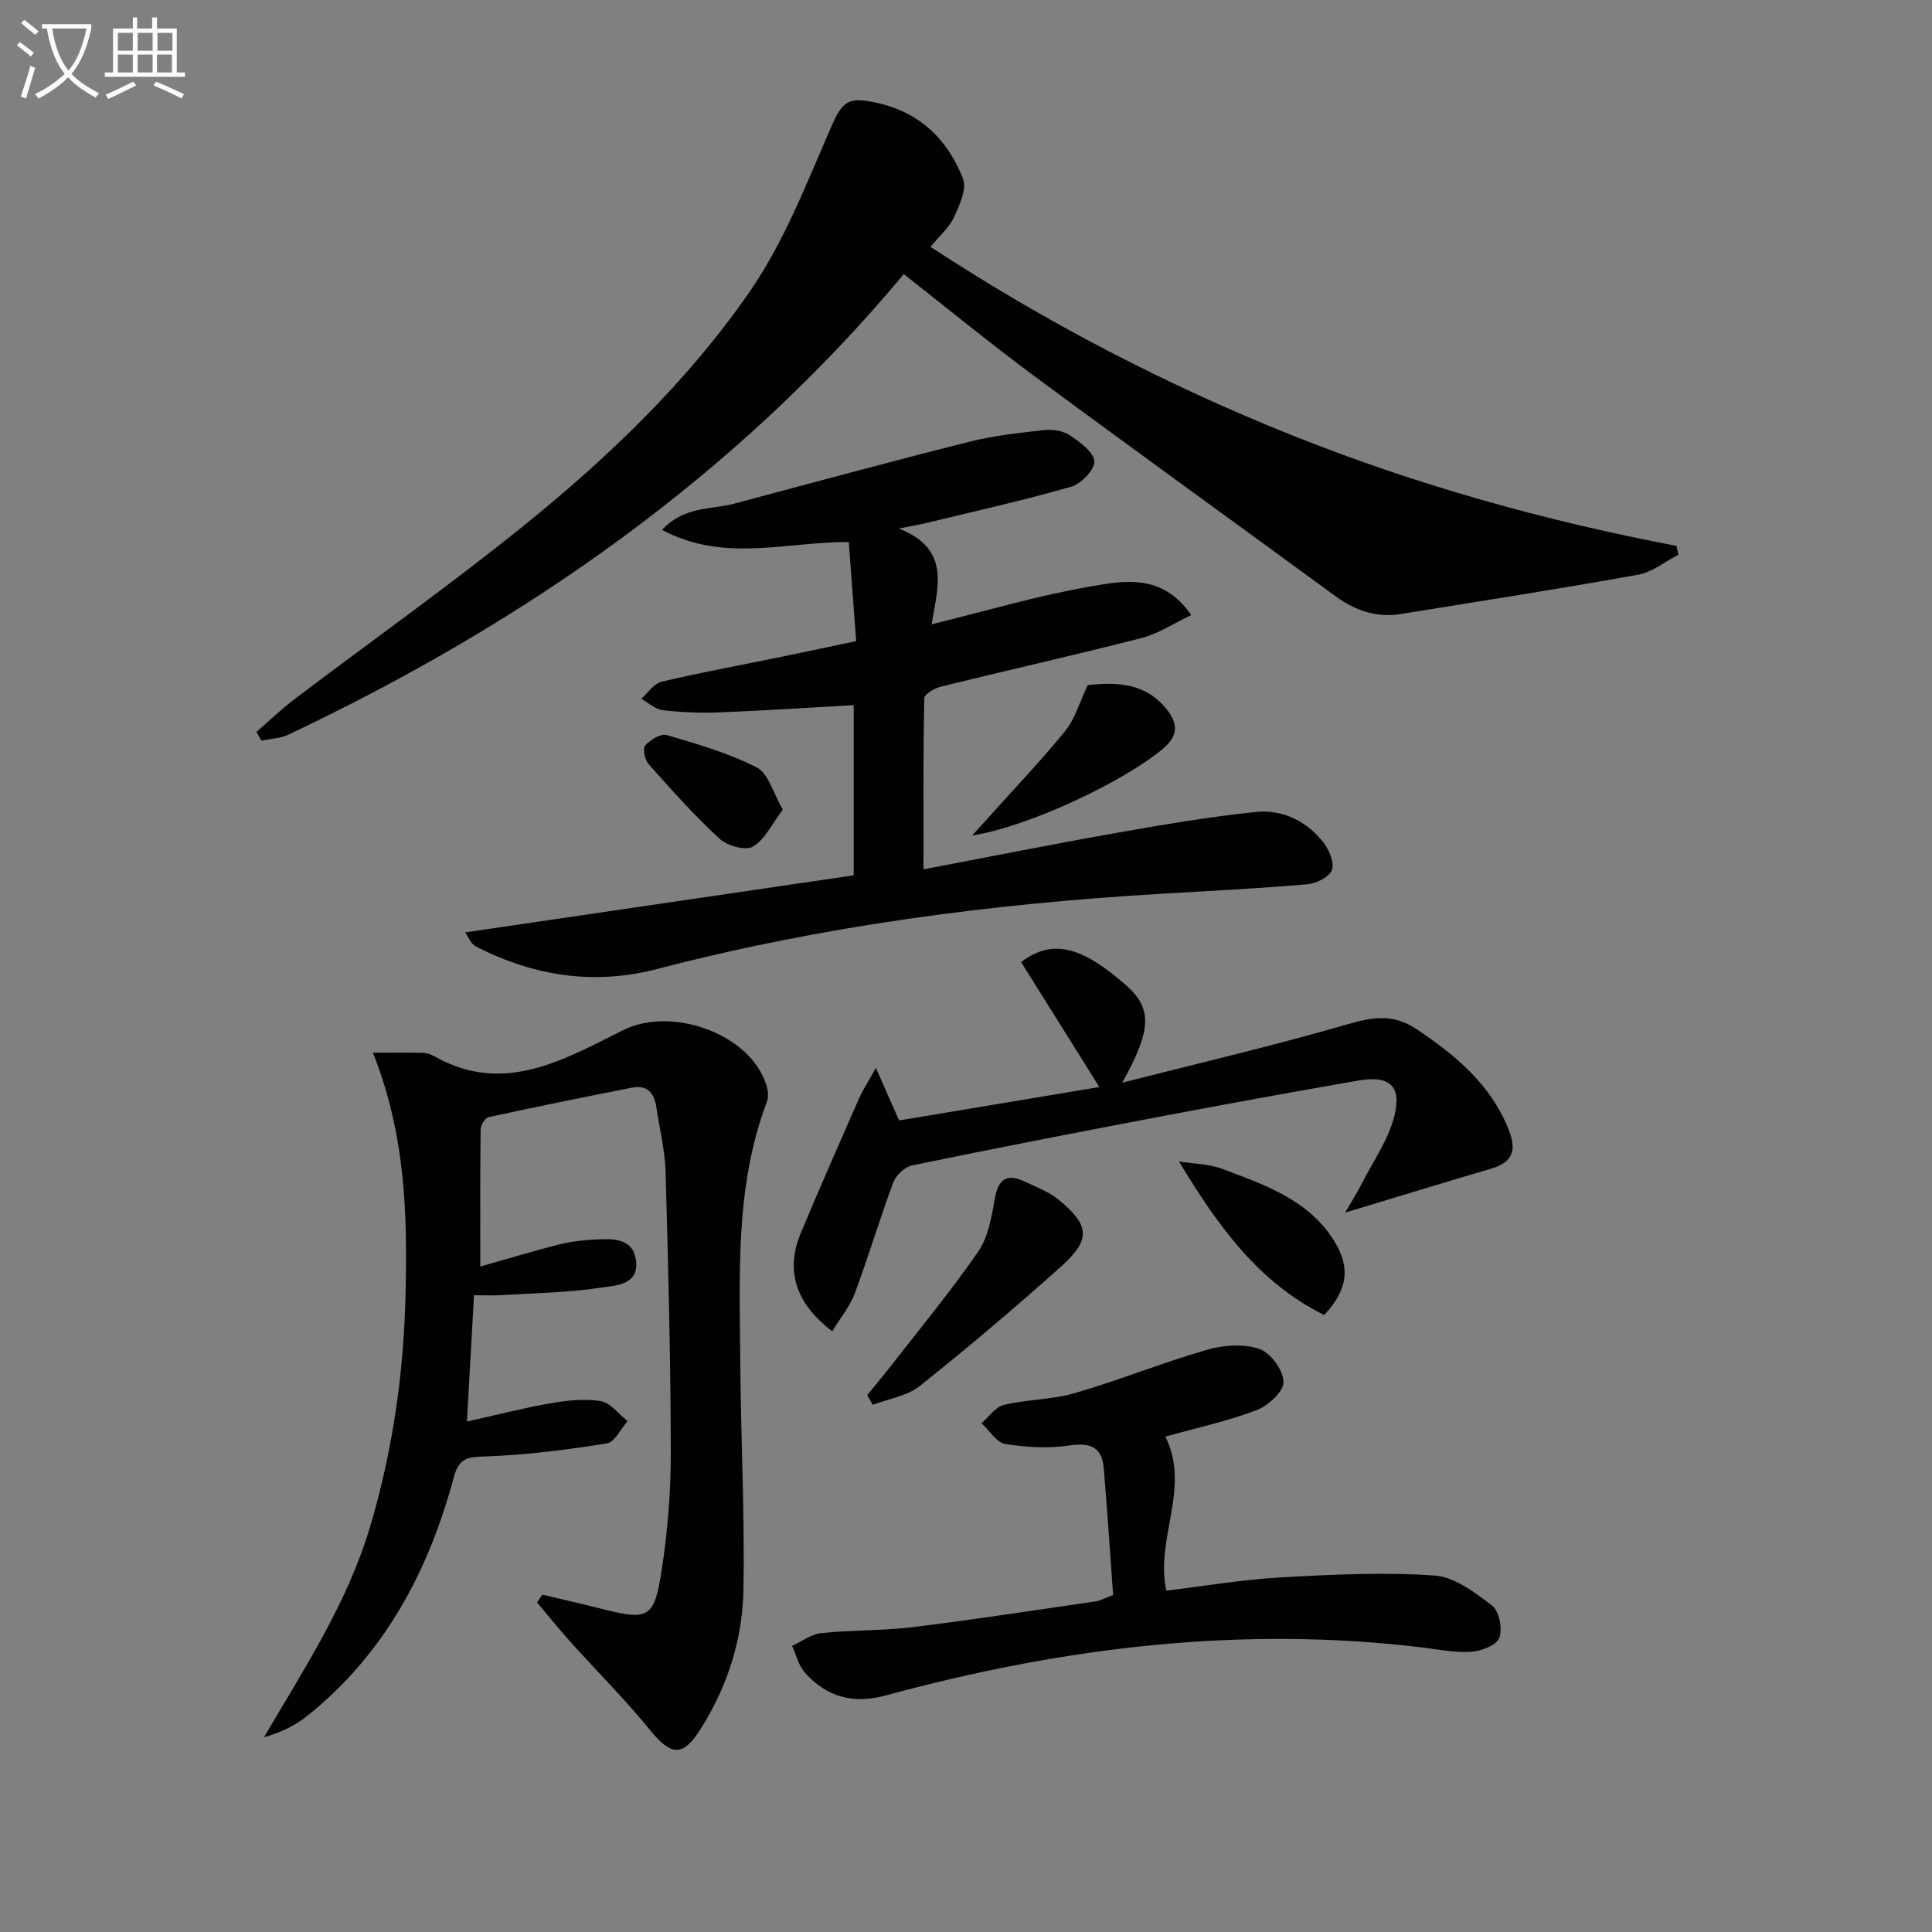 <svg enable-background="new 0 0 400 400" viewBox="0 0 400 400" xmlns="http://www.w3.org/2000/svg"><rect x="0" y="0" width="400" height="400" fill="#808080" stroke="none"/><path d="m6.4 11.7c-1-.8-1.9-1.6-2.9-2.3l.6-.7c.9.7 1.9 1.4 2.9 2.2zm-2.1 8.3c.7-2.1 1.4-4.2 2-6.4.2.1.6.3 1 .4-.7 2.3-1.3 4.4-1.9 6.4zm3-12.8c-1.1-.9-2.1-1.7-2.9-2.4l.6-.7c1 .8 2 1.5 3 2.4zm1.4-1.3v-.9h10.2v.9c-.9 4.2-2.3 7.3-4.1 9.4 1.3 1.4 3.2 2.7 5.7 4-.2.2-.4.5-.7.9-2.5-1.4-4.4-2.7-5.7-4.2-1.4 1.5-3.5 3-6.1 4.4 0 0 0 0-.1-.1-.3-.4-.5-.7-.7-.8 2.7-1.3 4.7-2.8 6.2-4.2-1.8-2.2-3-5.3-3.7-9.4zm9.2 0h-7.1c.6 3.8 1.7 6.7 3.4 8.7 1.7-2 2.9-4.8 3.7-8.7z" fill="#fbfcfa"/><path d="m31.6 3.6h.9v2.3h4.1v9.1h1.7v.9h-16.6v-.9h1.7v-9.1h4.1v-2.3h.9v2.3h3.1v-2.3zm-4 13.3.6.8c-1.9.9-3.8 1.9-5.8 2.8-.2-.3-.3-.6-.5-.9 2-.9 3.9-1.8 5.7-2.7zm-3.2-10.1v3.7h3.1v-3.7zm0 4.5v3.7h3.1v-3.7zm4.1-4.5v3.7h3.1v-3.7zm0 4.5v3.7h3.1v-3.7zm9.1 9.1c-2.1-1.1-4.1-2-5.8-2.7l.5-.8c2.2.9 4.1 1.8 5.8 2.6zm-1.9-13.6h-3.1v3.7h3.1zm-3.2 4.5v3.7h3.1v-3.7z" fill="#fbfcfa"/><g fill="#010101"><path d="m53.09 151.53c2.66-2.3 5.2-4.74 8-6.86 15.91-12.06 32.23-23.61 47.74-36.16 17.38-14.07 33.58-29.64 46.33-48.04 6.99-10.09 11.61-21.92 16.53-33.29 2.67-6.17 3.55-7.35 10.21-5.81 8.7 2.02 14.37 7.66 17.47 15.61.83 2.13-.71 5.51-1.86 8-.99 2.15-2.98 3.83-4.86 6.13 23.84 15.6 48.51 28.44 74.48 38.86 25.86 10.37 52.58 17.84 79.97 23.05.13.61.26 1.21.4 1.82-2.78 1.43-5.41 3.63-8.35 4.15-16.32 2.94-32.71 5.48-49.09 8.13-5.04.81-9.45-.68-13.53-3.66-20.81-15.23-41.73-30.32-62.47-45.66-9.07-6.71-17.8-13.88-26.94-21.04-35.06 41.99-78.6 72.21-127.39 95.33-1.69.8-3.73.86-5.6 1.26-.35-.62-.69-1.22-1.04-1.82z"/><path d="m99.44 262.22c6.03-1.71 11.09-3.24 16.21-4.54 2.4-.61 4.9-.92 7.38-1.04 3.69-.18 8.08-.5 8.66 4.44.59 5.02-4.38 5.08-7.36 5.53-6.71 1.01-13.55 1.11-20.34 1.53-1.79.11-3.59.02-5.85.02-.49 8.76-.96 17.16-1.47 26.16 6.11-1.36 11.67-2.81 17.32-3.79 3.41-.59 7.03-1 10.38-.44 2.03.34 3.72 2.69 5.56 4.14-1.42 1.6-2.65 4.35-4.28 4.61-8.3 1.32-16.69 2.4-25.08 2.7-3.65.13-5.52.19-6.62 4.32-5.2 19.37-14.29 36.52-30.25 49.33-2.49 2-5.41 3.47-9.04 4.49 8.29-14.16 17.23-27.75 21.93-43.47 4.69-15.71 6.99-31.75 7.37-48.12.38-16.53.07-32.95-6.75-50.14 4.07 0 7.19-.05 10.32.03.8.02 1.66.3 2.36.7 14.44 8.2 26.97.63 39.22-5.44 9.93-4.92 26.23.7 29.57 11.45.33 1.05.48 2.39.11 3.37-6.66 17.6-5.64 35.98-5.52 54.24.11 15.65.94 31.3.65 46.93-.19 10.24-3.34 20.01-8.87 28.75-3.72 5.88-6.1 5.53-10.41.27-5.23-6.4-11.1-12.28-16.64-18.44-2.34-2.61-4.54-5.35-6.8-8.03.36-.54.72-1.08 1.07-1.62 4.04.96 8.1 1.87 12.12 2.89 9.81 2.49 11.04 2.08 12.57-7.75 1.28-8.18 1.94-16.54 1.92-24.81-.03-19.31-.53-38.62-1.08-57.93-.13-4.45-1.26-8.86-1.9-13.3-.42-2.92-1.86-4.69-5-4.08-9.92 1.95-19.83 3.95-29.7 6.1-.74.16-1.68 1.65-1.69 2.53-.12 9.31-.07 18.59-.07 28.41z"/><path d="m96.31 193.04c27.27-4 53.77-7.89 80.44-11.81 0-11.93 0-23.38 0-35.24-9.24.52-18.46 1.13-27.69 1.5-3.95.16-7.94-.01-11.86-.46-1.55-.18-2.96-1.54-4.43-2.36 1.39-1.22 2.61-3.16 4.2-3.53 8.39-1.97 16.87-3.53 25.32-5.26 4.83-.99 9.65-2.02 14.97-3.14-.52-6.94-1.01-13.52-1.53-20.52-12.86-.09-25.83 4.37-38.66-2.52 4.68-4.98 10.21-4.15 14.98-5.43 16.17-4.33 32.32-8.7 48.55-12.79 5.1-1.28 10.4-1.86 15.64-2.44 1.72-.19 3.87.15 5.27 1.09 2.07 1.39 4.91 3.43 5.06 5.37.13 1.68-2.72 4.67-4.78 5.26-9.69 2.8-19.56 4.99-29.37 7.37-1.71.42-3.45.72-6.32 1.31 10.98 4.26 7.93 12.42 6.79 19.81 11.13-2.72 21.76-5.89 32.62-7.78 7.11-1.24 15.11-2.87 21.12 5.88-3.58 1.69-6.74 3.83-10.22 4.73-13.81 3.55-27.74 6.66-41.59 10.07-1.32.33-3.44 1.57-3.46 2.43-.23 11.45-.16 22.9-.16 35.41 13.76-2.62 26.74-5.22 39.78-7.52 9.63-1.7 19.29-3.35 29-4.36 5.51-.57 10.51 1.86 14.01 6.3 1.2 1.53 2.31 4.19 1.76 5.72-.52 1.44-3.22 2.79-5.07 2.95-10.1.87-20.23 1.37-30.35 1.97-35.23 2.08-70.08 6.65-104.28 15.57-13 3.39-25.33 1.49-37.18-4.48-.44-.22-.84-.54-1.19-.87-.24-.28-.36-.61-1.37-2.23z"/><path d="m241.28 297.44c5.31 10.75-2.16 20.98.2 31.88 7.81-.93 15.75-2.29 23.75-2.74 10.57-.6 21.22-1.1 31.76-.39 4.15.28 8.39 3.52 11.95 6.25 1.46 1.12 2.17 4.79 1.48 6.67-.55 1.5-3.67 2.71-5.74 2.86-3.26.25-6.6-.43-9.89-.84-37.86-4.63-74.92-.03-111.47 9.91-6.71 1.82-12.18.29-16.65-4.71-1.32-1.47-1.81-3.69-2.68-5.56 2-.92 3.95-2.43 6.02-2.65 6.27-.66 12.64-.47 18.89-1.23 12.68-1.55 25.31-3.51 37.95-5.34.94-.14 1.82-.65 3.61-1.31-.63-8.7-1.21-17.46-1.93-26.2-.37-4.47-2.79-5.41-7.15-4.77-4.33.64-8.93.39-13.27-.32-1.82-.3-3.28-2.8-4.9-4.29 1.54-1.32 2.91-3.38 4.66-3.8 4.81-1.15 9.95-1.06 14.68-2.44 9.21-2.69 18.16-6.31 27.38-8.97 3.41-.99 7.61-1.26 10.86-.15 2.3.79 4.93 4.44 4.95 6.84.02 1.98-3.2 4.92-5.6 5.83-6.01 2.27-12.35 3.64-18.86 5.47z"/><path d="m172.31 275.63c-7.64-5.79-9.72-12.63-6.53-20.3 3.89-9.35 8-18.62 12.07-27.9.78-1.78 1.87-3.42 3.49-6.33 1.84 4.18 3.19 7.22 4.81 10.88 13.55-2.26 27.4-4.57 41.46-6.92-5.6-8.95-10.92-17.45-16.2-25.87 6.41-4.87 12.48-3.31 21.64 4.72 5.47 4.8 5.52 9.11-.71 20.25 16.41-4.19 31.65-7.73 46.64-12.09 5.28-1.54 9.51-2.23 14.41 1.07 8.01 5.4 15.15 11.28 18.9 20.58 1.75 4.33 1.05 6.89-3.59 8.25-9.69 2.84-19.34 5.81-30.19 9.08 1.37-2.38 2.49-4.14 3.43-6 2.38-4.68 5.59-9.18 6.79-14.16 1.48-6.18-1.15-8.28-7.52-7.17-13.88 2.41-27.75 4.94-41.59 7.57-16.94 3.21-33.87 6.51-50.76 9.99-1.5.31-3.33 1.98-3.88 3.44-2.84 7.61-5.16 15.41-7.99 23.03-1.01 2.69-2.96 5.04-4.68 7.88z"/><path d="m179.55 288.84c1.73-2.13 3.5-4.23 5.18-6.39 6-7.72 12.25-15.27 17.79-23.31 2.04-2.96 2.77-7.03 3.39-10.72.7-4.12 2.33-5.66 6.26-3.78 2.38 1.13 4.96 2.08 6.96 3.71 6.51 5.33 6.78 8.27.56 13.86-9.52 8.53-19.29 16.8-29.28 24.76-2.61 2.08-6.44 2.63-9.72 3.88-.38-.67-.76-1.34-1.14-2.01z"/><path d="m225.21 141.84c5.83-.63 11.87-.56 16.31 4.98 2.28 2.84 2.56 5.37-.64 8.11-7.91 6.74-27.88 16.24-39.6 18.05 1.68-1.85 2.75-3.02 3.8-4.2 5.19-5.79 10.58-11.43 15.47-17.46 2-2.46 2.91-5.79 4.66-9.48z"/><path d="m274.16 272.26c-13.68-6.76-22.15-18.67-30.07-31.79 3 .48 6.19.49 8.97 1.54 8.66 3.26 17.67 6.29 23.01 14.67 3.66 5.7 2.95 10.41-1.91 15.58z"/><path d="m162.07 167.61c-2.17 2.87-3.64 6.12-6.16 7.66-1.5.91-5.33-.14-6.92-1.6-5.22-4.81-9.97-10.15-14.7-15.46-.79-.88-1.26-3.25-.7-3.88 1.05-1.17 3.24-2.51 4.47-2.14 6.33 1.86 12.78 3.71 18.61 6.7 2.42 1.22 3.38 5.27 5.4 8.72z"/></g></svg>